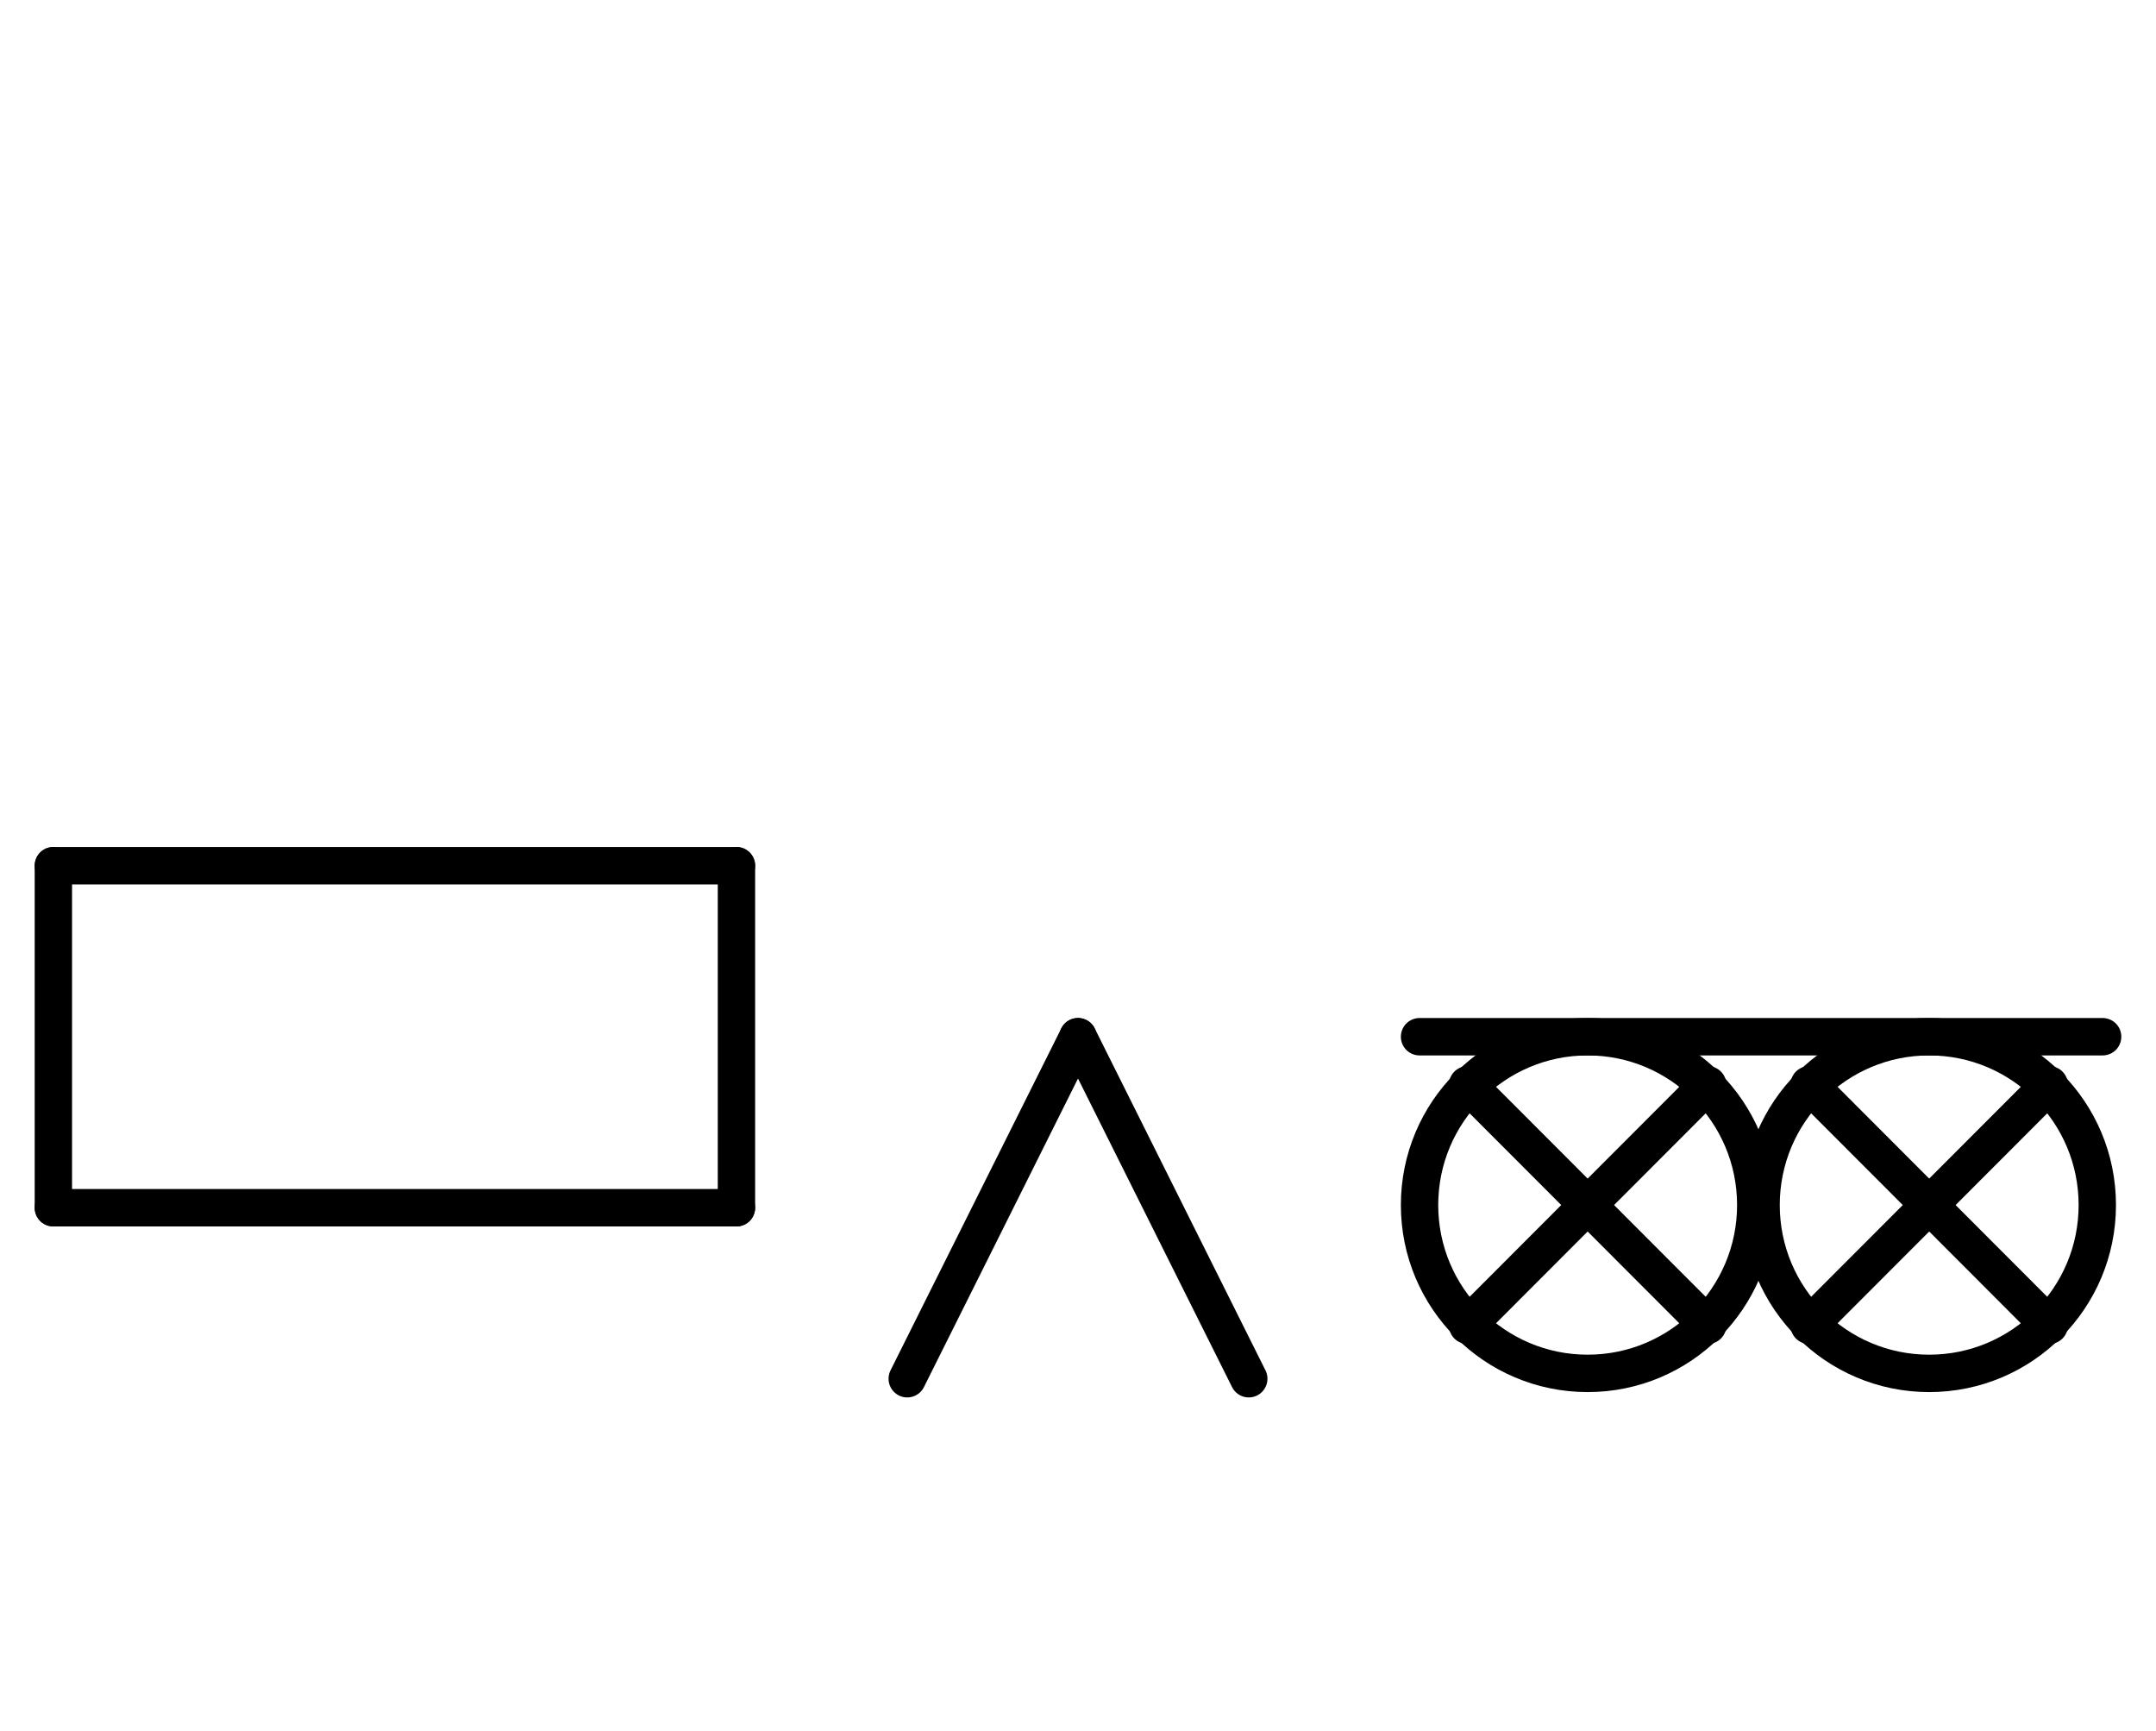 <?xml version="1.0" encoding="UTF-8" standalone="no"?>
<!DOCTYPE svg PUBLIC "-//W3C//DTD SVG 1.0//EN" "http://www.w3.org/TR/2001/REC-SVG-20010904/DTD/svg10.dtd">
<svg xmlns="http://www.w3.org/2000/svg" xmlns:xlink="http://www.w3.org/1999/xlink" fill-rule="evenodd" height="4.5in" preserveAspectRatio="none" stroke-linecap="round" viewBox="0 0 404 324" width="5.604in">
<style type="text/css">
.brush0 { fill: rgb(255,255,255); }
.pen0 { stroke: rgb(0,0,0); stroke-width: 1; stroke-linejoin: round; }
.font0 { font-size: 11px; font-family: "MS Sans Serif"; }
.pen1 { stroke: rgb(0,0,0); stroke-width: 7; stroke-linejoin: round; }
.brush1 { fill: none; }
.font1 { font-weight: bold; font-size: 16px; font-family: System, sans-serif; }
</style>
<g>
<line class="pen1" fill="none" x1="10" x2="138" y1="162" y2="162"/>
<line class="pen1" fill="none" x1="138" x2="138" y1="162" y2="226"/>
<line class="pen1" fill="none" x1="138" x2="10" y1="226" y2="226"/>
<line class="pen1" fill="none" x1="10" x2="10" y1="162" y2="226"/>
<line class="pen1" fill="none" x1="266" x2="394" y1="194" y2="194"/>
<circle class="pen1" cx="297.5" cy="225.5" fill="none" r="31.5"/>
<line class="pen1" fill="none" x1="320" x2="275" y1="203" y2="248"/>
<line class="pen1" fill="none" x1="275" x2="320" y1="203" y2="248"/>
<circle class="pen1" cx="361.5" cy="225.5" fill="none" r="31.5"/>
<line class="pen1" fill="none" x1="384" x2="339" y1="203" y2="248"/>
<line class="pen1" fill="none" x1="339" x2="384" y1="203" y2="248"/>
<line class="pen1" fill="none" x1="170" x2="202" y1="258" y2="194"/>
<line class="pen1" fill="none" x1="202" x2="234" y1="194" y2="258"/>
</g>
</svg>
